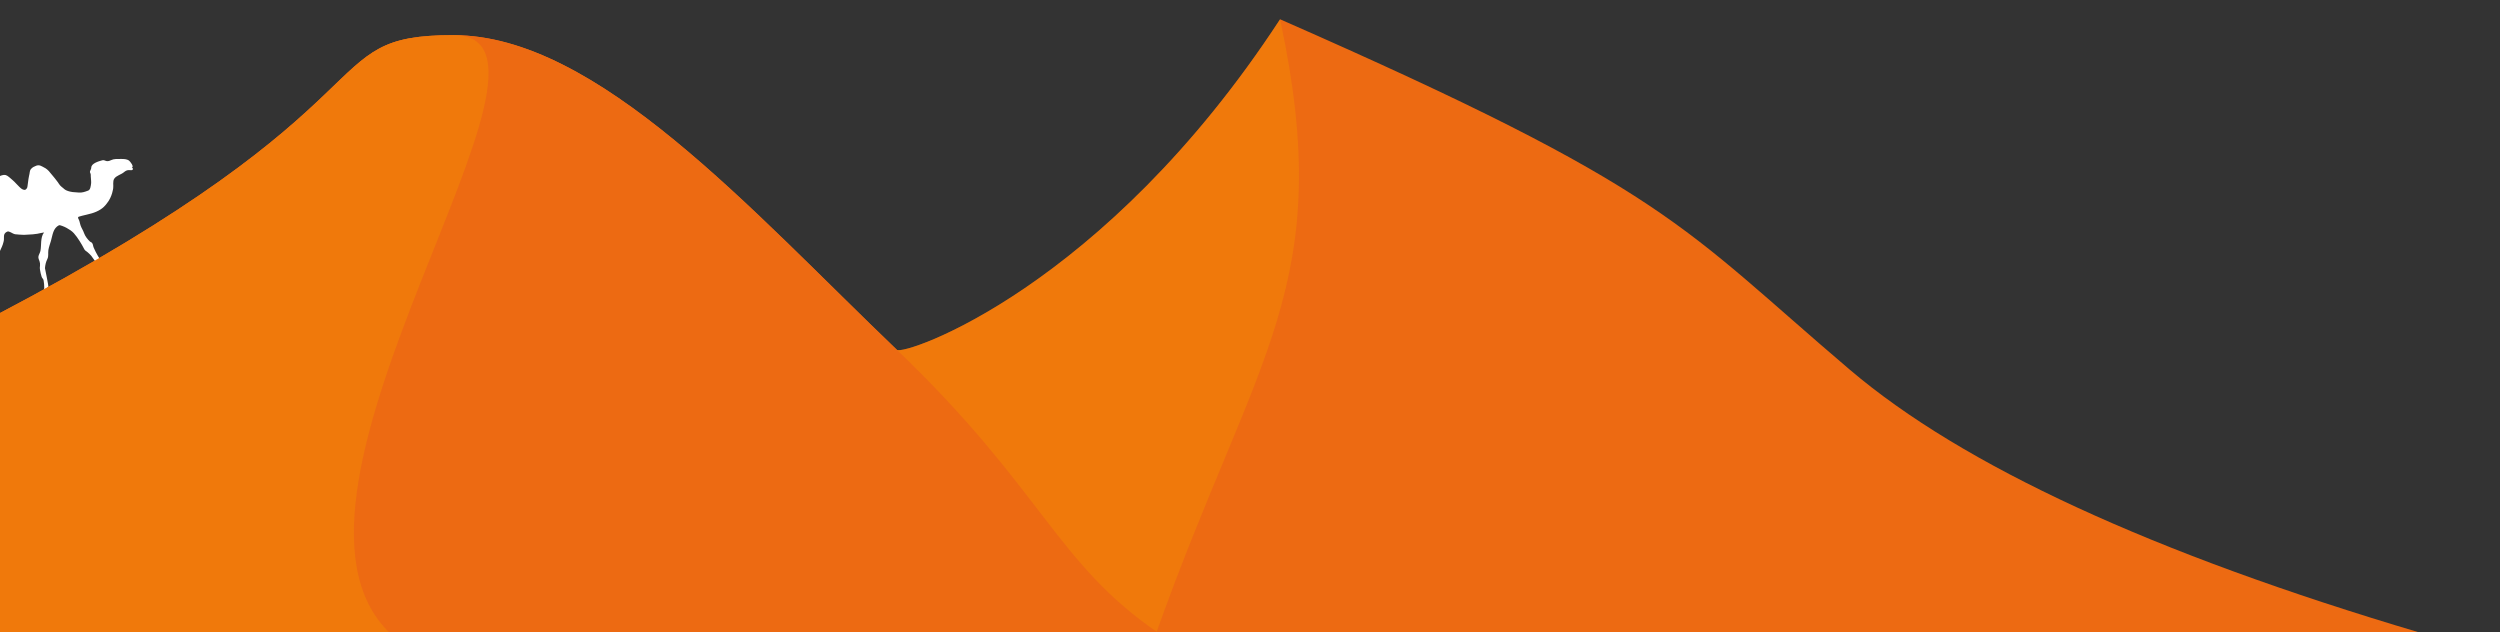 <?xml version="1.0" encoding="UTF-8"?>
<svg width="1681px" height="425px" viewBox="0 0 1681 425" version="1.1" xmlns="http://www.w3.org/2000/svg" xmlns:xlink="http://www.w3.org/1999/xlink">
    <rect x="0" y="0" width="1681" height="425" fill="#333333" stroke="none"/>
    <!-- Generator: Sketch 47.1 (45422) - http://www.bohemiancoding.com/sketch -->
    <title>Artboard</title>
    <desc>Created with Sketch.</desc>
    <defs></defs>
    <g id="Page-1" stroke="none" stroke-width="1" fill="none" fill-rule="evenodd">
        <g id="Artboard">
            <g id="Header-Background" transform="translate(-20, 12)">
                <path d="M16,200.627 C293.885,54.794 228.303,11.642 324.892,11.642 C421.481,11.642 524.858,129.198 623.052,223.211 C627.492,227.473 762.311,182.271 880.729,0.967 C1144.015,116.487 1149.921,139.758 1263.818,236.59 C1339.749,301.144 1467.485,360.065 1647.027,413.352 L1456,413.352 L16,413.352 C17.128,272.5 17.128,201.592 16,200.627 Z" id="Path-2" fill="#ED6A12"></path>
                <path d="M411.817,413.225 C508.406,413.225 496.441,319.557 623.052,223.211 C627.492,227.473 762.311,182.271 880.729,0.967 C919.011,179.554 864.664,224.846 797.589,413.225 C476.015,413.225 347.424,413.225 411.817,413.225 Z" id="Path-2-Copy-3" fill-opacity="0.49" fill="#F28A05" style="mix-blend-mode: overlay;"></path>
                <path d="M77.724,158.99 C77.554,157.972 77.894,156.953 77.554,155.935 C77.3,155.086 76.705,155.001 76.281,154.322 C75.177,152.539 74.159,150.162 73.989,147.955 C73.904,146.003 73.14,144.135 73.055,142.183 C72.97,141.249 73.14,140.23 73.055,139.296 C73.055,138.872 72.97,138.448 72.885,137.938 C72.885,137.853 72.801,137.344 72.716,137.089 L72.97,136.495 C72.885,136.325 75.093,136.325 75.772,136.325 C76.875,136.325 77.979,136.41 79.082,136.41 C81.374,136.495 83.496,136.495 85.704,136.156 C90.712,135.392 93.004,133.354 94.107,132.505 C98.691,129.195 100.729,123.847 100.729,123.847 C101.493,122.149 101.493,119.178 103.106,117.82 C104.973,116.207 108.199,116.377 110.406,115.358 C111.679,114.764 112.613,114.509 113.886,114.764 C114.82,114.934 116.603,116.122 117.027,114.509 C116.688,114.339 116.603,113.915 116.433,113.745 C118.216,113.575 116.433,109.416 115.754,108.567 C114.65,107.294 112.783,106.7 110.83,106.19 C108.538,105.596 106.416,104.832 104.209,105.256 C100.389,106.02 100.644,103.813 98.437,103.813 C95.72,103.813 90.967,103.983 90.118,106.53 C89.693,107.718 89.354,107.803 88.675,108.737 C88.08,109.501 88.76,110.265 88.505,111.199 C88.165,112.132 87.741,115.443 87.316,116.631 C86.552,118.584 85.619,121.046 83.921,121.046 C81.544,121.3 79.677,121.385 77.724,120.706 C76.536,120.282 74.583,119.603 73.649,119.263 C69.235,117.395 68.471,115.358 68.471,115.358 C67.962,114.594 66.774,113.321 66.264,111.623 C65.755,109.84 64.906,108.312 64.566,107.294 C64.227,106.275 63.293,104.747 62.614,103.049 C61.765,100.842 60.492,99.229 59.558,98.465 C58.2,97.277 56.927,95.325 54.125,95.919 C53.616,96.004 51.833,96.089 50.39,97.277 C49.456,98.041 49.117,99.739 48.268,101.097 C47.759,101.861 46.91,104.153 46.061,106.105 C45.467,107.464 45.212,108.397 44.618,108.907 C44.108,109.246 43.514,109.756 42.835,109.501 C42.411,109.331 41.901,109.076 41.477,108.652 C40.798,108.143 39.355,105.596 38.421,103.813 C37.657,102.2 35.959,99.824 35.025,98.465 C33.667,96.598 32.818,96.089 30.781,96.089 C26.367,96.089 26.027,98.55 24.075,102.2 C23.226,103.813 22.887,106.275 21.189,108.228 C20.17,109.331 17.114,114 14.907,114.764 L9.042,144.742 L12.445,149.503 C14.256,147.679 15.218,146.653 15.331,146.427 C16.18,144.644 18.133,142.947 19.236,141.164 C19.831,140.145 20.51,139.212 20.849,138.108 C21.189,137.174 21.359,135.816 21.868,135.052 C22.462,134.118 23.396,133.779 24.33,133.609 C25.858,133.354 27.131,135.731 28.998,136.665 C29.847,137.005 33.582,138.363 34.686,138.617 C36.553,139.042 38.591,139.466 40.458,139.806 C41.477,139.976 42.411,140.145 43.514,140.23 C44.448,140.315 47.928,140.4 48.183,140.655 C46.4,141.588 45.382,144.135 44.703,145.918 C44.024,147.785 43.514,149.907 42.665,151.69 C41.732,153.727 39.779,154.576 40.034,156.953 C40.119,157.887 40.289,158.906 40.119,159.924 C39.949,161.028 39.525,161.877 39.185,162.895 C38.987,163.529 38.409,169.406 39.238,170.272 C40.066,171.139 38.579,176.957 38.262,177.682 L41.448,176.663 C41.872,175.645 42.411,164.338 42.496,163.914 C43.26,161.792 44.193,160.009 45.636,158.396 C47.08,156.783 46.995,154.746 47.844,152.794 C48.777,150.756 49.966,149.143 51.154,147.191 C53.276,143.711 54.635,139.381 59.134,138.448 C59.643,138.363 62.359,140.315 63.548,141.504 C64.906,142.862 66.434,144.39 67.368,146.257 C69.15,149.823 70.594,155.001 71.188,157.802 C71.527,159.415 71.782,159.5 72.885,160.858 C73.395,161.452 74.413,163.32 74.753,163.999 C75.093,164.763 75.602,166.461 76.026,167.394 C76.281,167.904 76.96,169.517 77.385,170.96 L81.035,170.875 C79.422,167.225 78.318,163.065 77.724,158.99 Z" id="Shape" fill="#FFFFFF" fill-rule="nonzero" transform="translate(63.122, 136.745) rotate(-15) translate(-63.122, -136.745) "></path>
                <path d="M16,200.627 C293.885,54.794 228.303,11.642 324.892,11.642 C421.481,11.642 524.858,129.198 623.052,223.211 C721.246,317.223 730.059,366.674 799.01,413.654 L16,413.654 C17.128,272.601 17.128,201.592 16,200.627 Z" id="Path-2-Copy-2" fill="#ED6A12"></path>
                <path d="M16,200.627 C293.885,54.794 228.303,11.642 324.892,11.642 C421.481,11.642 184.068,319.775 282.263,413.787 L16,413.787 C17.128,272.645 17.128,201.592 16,200.627 Z" id="Path-2-Copy" fill-opacity="0.49" fill="#F28A05" style="mix-blend-mode: overlay;"></path>
            </g>
        </g>
    </g>
</svg>